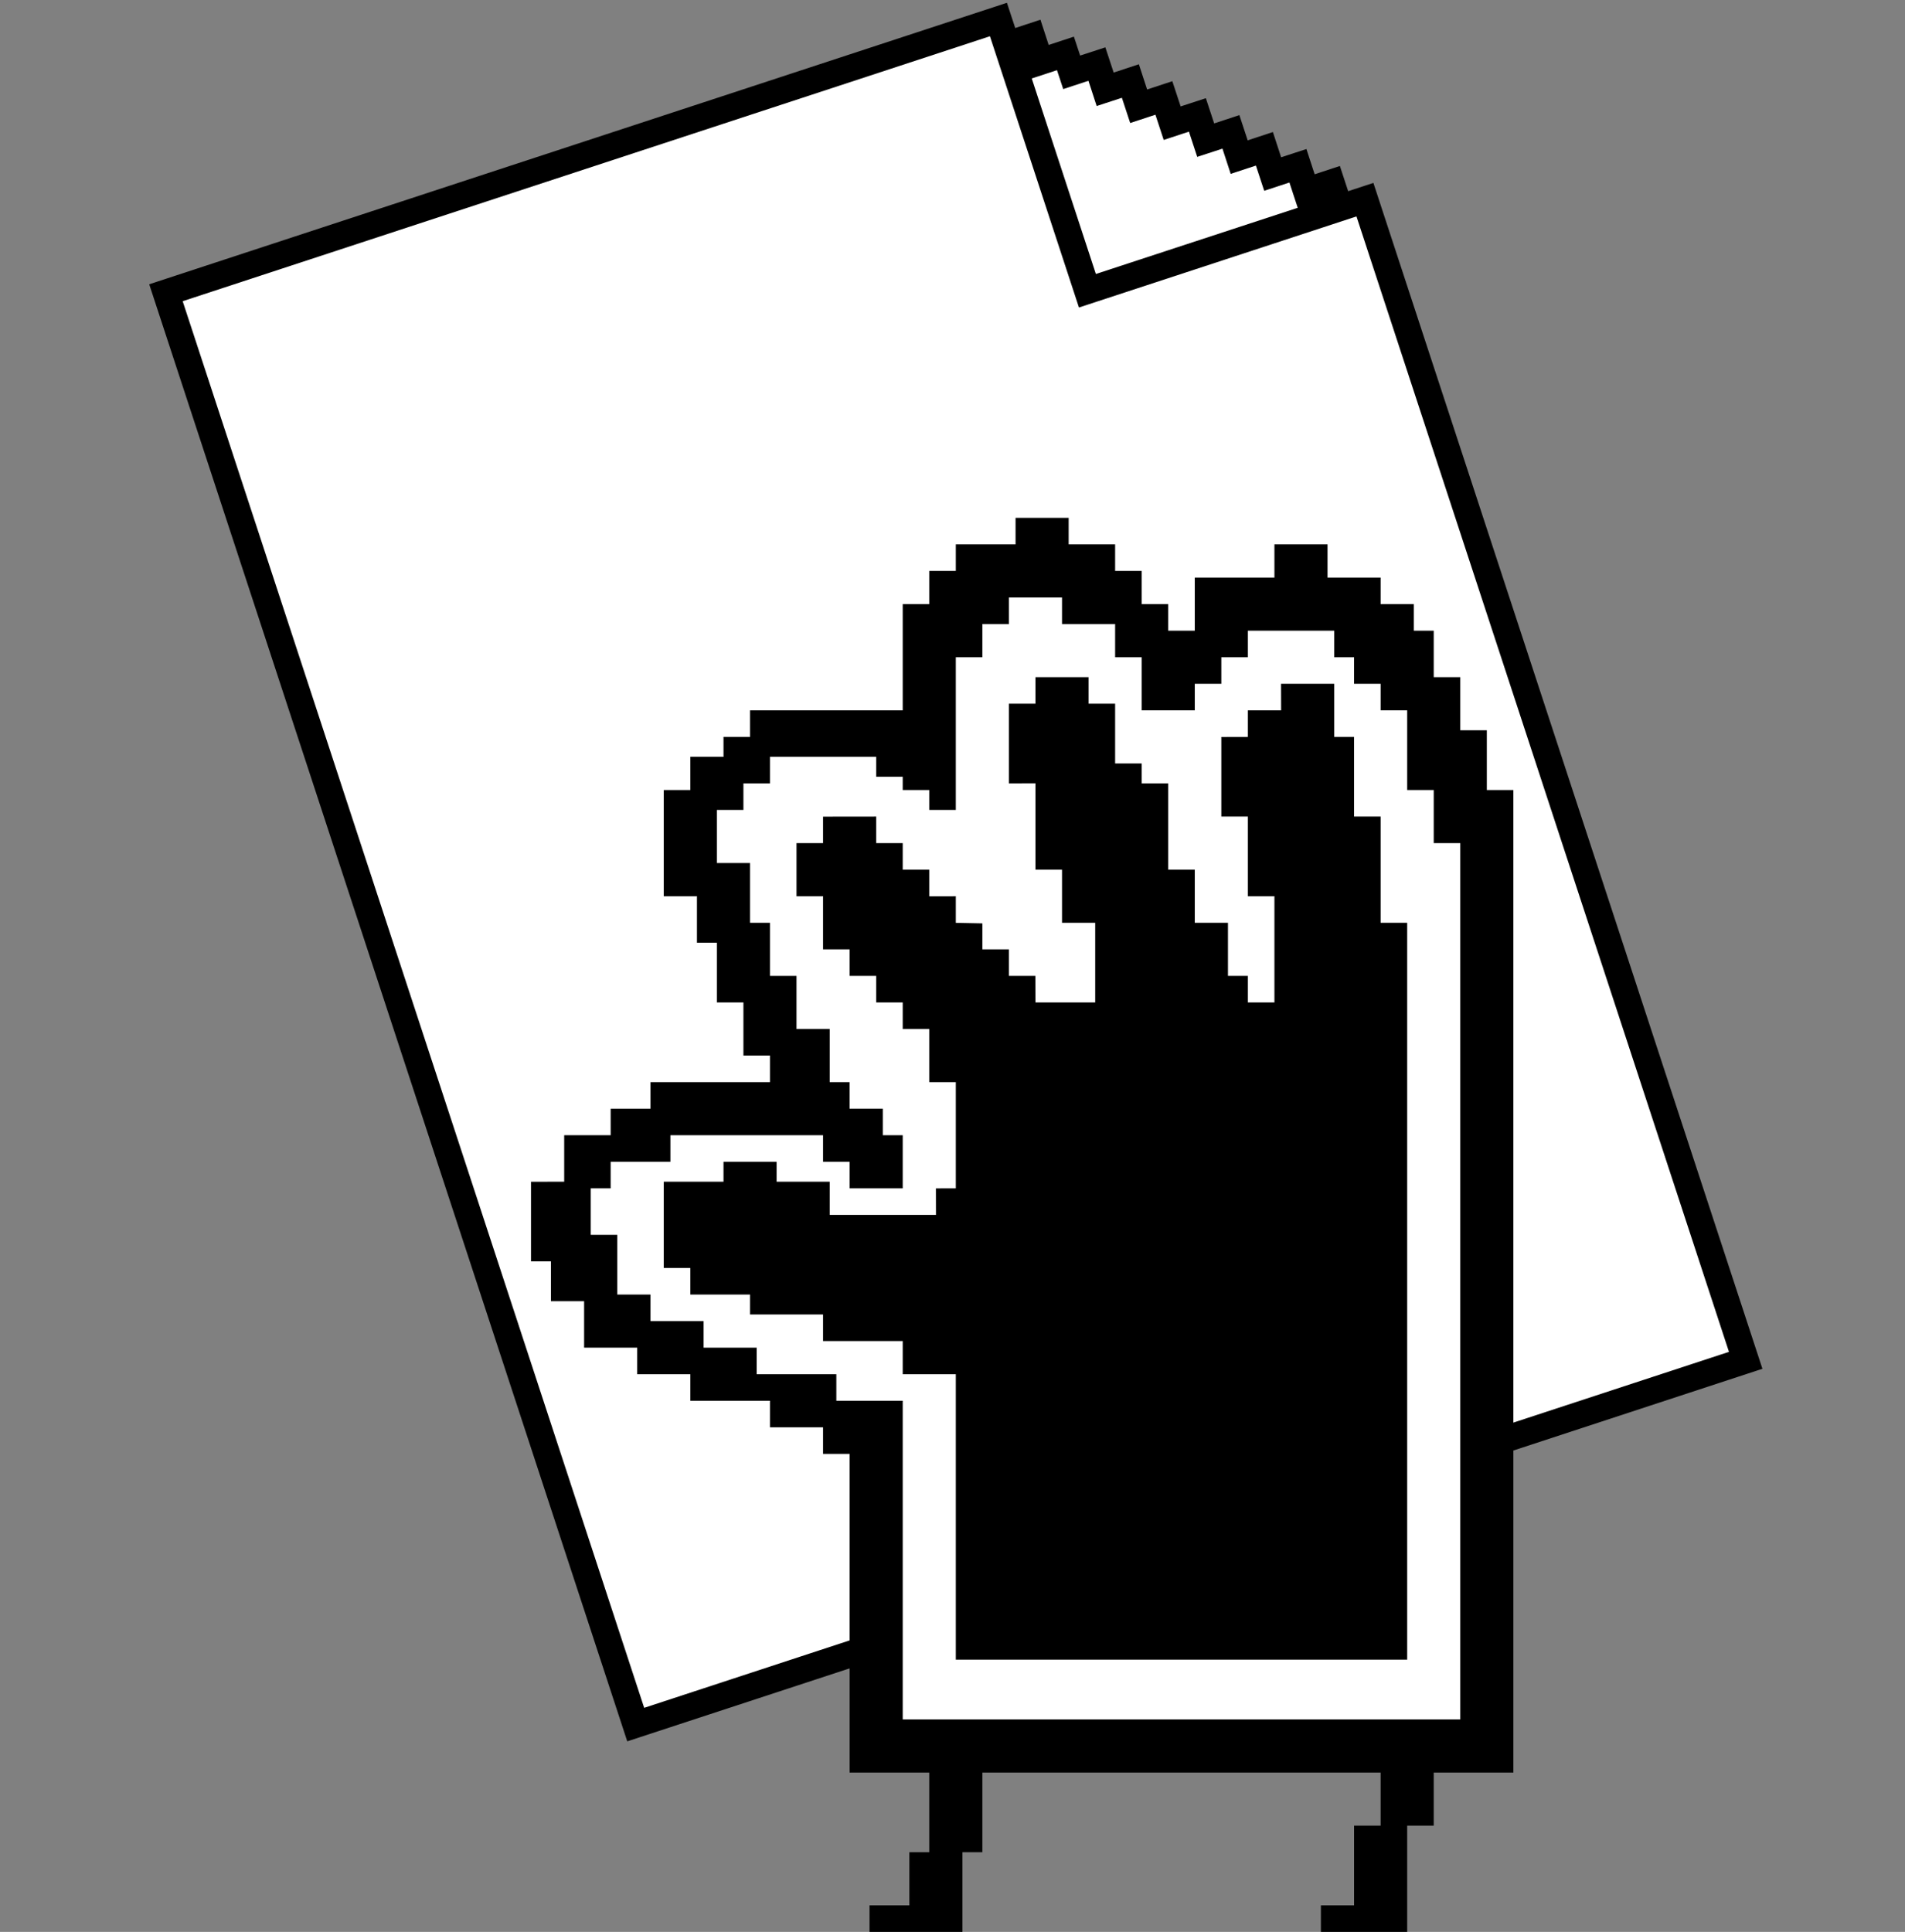 <?xml version="1.0" encoding="UTF-8"?>
<svg id="artboard_2" data-name="artboard 2" xmlns="http://www.w3.org/2000/svg" viewBox="0 0 287 291">
  <rect x="0" y="0" width="287" height="291" fill="#808080" stroke="none"/>
  <defs>
    <style>
      .cls-1 {
        fill: #fff;
      }
    </style>
  </defs>
  <g id="submission">
    <g>
      <polygon points="265.52 206.18 206.91 27.55 203.11 28.8 201.86 25 198.06 26.25 196.82 22.45 193.01 23.69 191.77 19.89 187.97 21.14 186.72 17.34 182.92 18.59 181.67 14.79 177.87 16.03 176.62 12.23 172.82 13.48 171.58 9.68 167.78 10.93 166.53 7.13 162.73 8.37 161.79 5.52 157.99 6.77 156.75 2.97 152.95 4.22 151.7 .42 22.48 42.82 94.5 262.3 265.52 206.18"/>
      <polygon class="cls-1" points="97.05 257.25 27.52 45.37 149.14 5.46 162.55 46.32 204.36 32.6 260.48 203.63 97.05 257.25"/>
      <polygon class="cls-1" points="155.44 11.82 159.24 10.57 160.18 13.42 163.98 12.17 165.22 15.97 169.02 14.73 170.27 18.53 174.07 17.28 175.32 21.08 179.12 19.83 180.37 23.63 184.17 22.39 185.41 26.19 189.21 24.94 190.46 28.74 194.26 27.49 195.51 31.3 165.1 41.27 155.44 11.82"/>
    </g>
    <g>
      <polygon points="128 267 140 267 140 279 137 279 137 287 131 287 131 291 145 291 145 279 148 279 148 267 208 267 208 275 204 275 204 287 199 287 199 291 212 291 212 275 216 275 216 267 228 267 228 119 224 119 224 110 220 110 220 102 216 102 216 95 213 95 213 91 208 91 208 87 200 87 200 82 192 82 192 87 180 87 180 95 176 95 176 91 172 91 172 86 168 86 168 82 161 82 161 78 153 78 153 82 144 82 144 86 140 86 140 91 136 91 136 107 113 107 113 111 109 111 109 114 104 114 104 119 100 119 100 135 105 135 105 142 108 142 108 151 112 151 112 159 116 159 116 163 98 163 98 167 92 167 92 171 85 171 85 178 80 178.01 80 190 83 190 83 196 88 196 88 203 96 203 96 207 104 207 104 211 116 211 116 215 124 215 124 219 128 219 128 267"/>
      <polygon class="cls-1" points="136 259 220 259 220 127 216 127 216 119 212 119 212 107 208 107 208 103 204 103 204 99 201 99 201 95 188 95 188 99 184 99 184 103 180 103 180 107 172 107 172 99 168 99 168 94 160 94 160 90 152 90 152 94 148 94 148 99 144 99 144 122 140 122 140 119 136 119 136 117 132 117 132 114 116 114 116 118 112 118 112 122 108 122 108 130 113 130 113 139 116 139 116 147 120 147 120 155 125 155 125 163 128 163 128 167 133 167 133 171 136 171 136 179 128 179 128 175 124 175 124 171 101 171 101 175 92 175 92 179 89 179 89 186 93 186 93 195 98 195 98 199 106 199 106 203 114 203 114 207 126 207 126 211 136 211 136 259"/>
      <polygon points="144 250 212 250 212 139 208 139 208 123 204 123 204 111 201 111 201 103 193 103 193.01 107 188 107 188 111 184 111.01 184 123 188 123 188 135 192 135 192 151 188 151 188 147 185 147 185 139 180 139 180 131 176 131 176 118 172 118 172 115 168 115 168 106 164 106 164 102 156 102 156 106 152 106 152 118 156 117.99 156 131 160 131 160 139 165 139 165 151 156 151 155.99 147 152 147 152 143 148 143 148 139.09 144 139.01 144 135 140 135.01 140 131 136 131 136 127 132 127 132 123 124 123.01 124 127 120 127 120 135 124 135 124 143 128 143 128 147 132 147 132 151 136 151 136 155 140 155 140 163 144 163 144 179 141 179.01 141.01 183 125 183 125 178 117 178 117 175 109 175 109 178 100 178 100 191 104 191 104 195 113 195 113 198 124 198 124 202 136 202 136 207 144 207 144 250"/>
    </g>
  </g>
</svg>